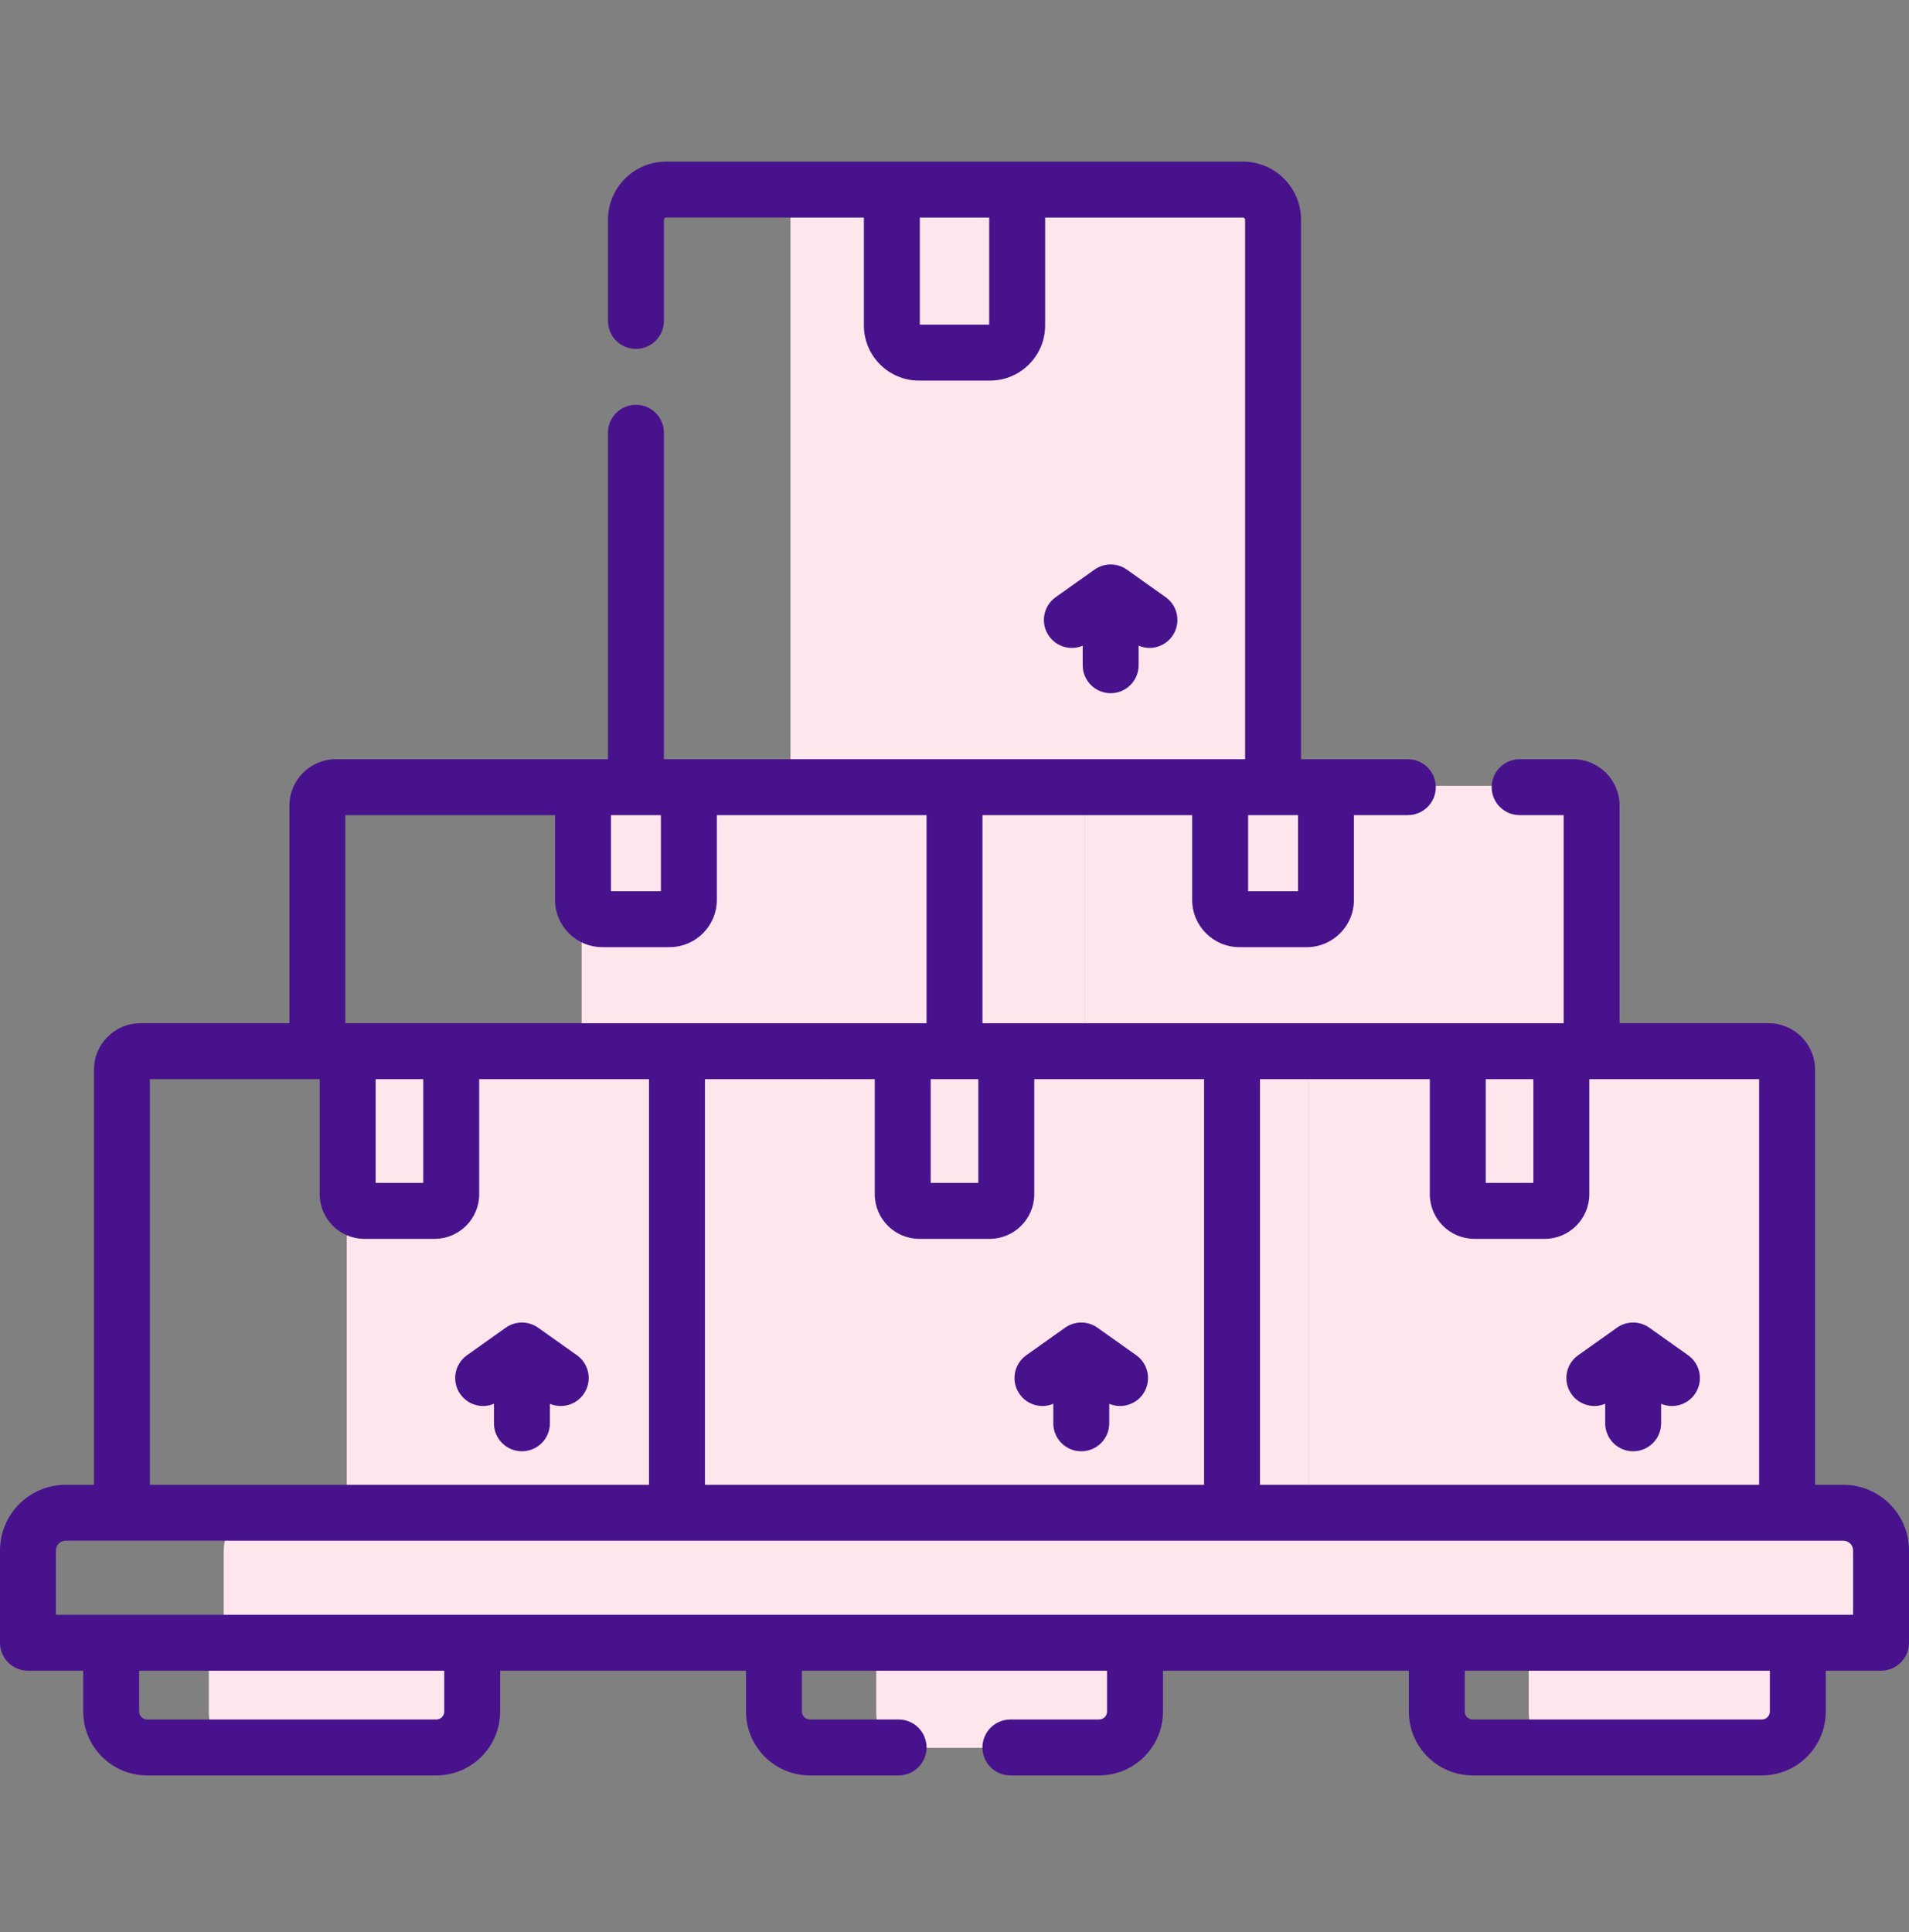 <svg width="82" height="83" viewBox="0 0 82 83" fill="none" xmlns="http://www.w3.org/2000/svg">
<rect x="0" y="0" width="82" height="83" fill="#808080" stroke="none"/>
<g clip-path="url(#clip0)">
<path d="M80.879 70.589H9.609V66.607C9.609 65.71 10.258 64.984 11.057 64.984H79.431C80.231 64.984 80.879 65.71 80.879 66.607V70.589H80.879Z" fill="#FFE6EC"/>
<path d="M19.065 75.073H10.084C9.468 75.073 8.969 74.385 8.969 73.536V70.589H20.18V73.536C20.18 74.385 19.68 75.073 19.065 75.073Z" fill="#FFE6EC"/>
<path d="M47.3 75.073H38.704C38.115 75.073 37.637 74.385 37.637 73.536V70.589H48.367V73.536C48.367 74.385 47.889 75.073 47.3 75.073Z" fill="#FFE6EC"/>
<path d="M76.048 75.073H66.811C66.178 75.073 65.664 74.385 65.664 73.536V70.589H77.195V73.536C77.195 74.385 76.682 75.073 76.048 75.073Z" fill="#FFE6EC"/>
<path d="M35.555 64.984H14.895V45.918C14.895 45.479 15.202 45.124 15.581 45.124H35.555V64.984Z" fill="#FFE6EC"/>
<path d="M35.555 45.124H56.215V64.984H35.555V45.124Z" fill="#FFE6EC"/>
<path d="M76.715 64.984H56.215V45.124H76.034C76.41 45.124 76.715 45.479 76.715 45.918V64.984Z" fill="#FFE6EC"/>
<path d="M46.605 45.124H24.984V34.547C24.984 34.108 25.265 33.753 25.61 33.753H46.605V45.124Z" fill="#FFE6EC"/>
<path d="M68.387 45.124H46.605V33.753H67.756C68.105 33.753 68.387 34.108 68.387 34.547V45.124Z" fill="#FFE6EC"/>
<path d="M54.613 33.753H33.953V9.422C33.953 8.707 34.391 8.128 34.932 8.128H53.635C54.175 8.128 54.613 8.707 54.613 9.422V33.753Z" fill="#FFE6EC"/>
<path d="M79.182 63.776H77.964V45.943C77.964 44.844 77.07 43.95 75.971 43.95H69.569V34.603C69.569 33.504 68.674 32.61 67.575 32.61H65.275C64.611 32.61 64.074 33.148 64.074 33.811C64.074 34.475 64.611 35.012 65.275 35.012H67.166V43.95H67.066C64.131 43.95 44.624 43.95 42.201 43.95V35.012H51.209V38.652C51.209 39.772 52.12 40.683 53.24 40.683H56.128C57.247 40.683 58.158 39.772 58.158 38.652V35.012H60.472C61.136 35.012 61.674 34.475 61.674 33.811C61.674 33.148 61.136 32.61 60.472 32.61C58.759 32.61 57.6 32.61 55.885 32.61V9.439C55.885 8.062 54.765 6.942 53.388 6.942C49.736 6.942 32.223 6.942 28.613 6.942C27.235 6.942 26.115 8.062 26.115 9.439V13.785C26.115 14.448 26.653 14.986 27.316 14.986C27.98 14.986 28.518 14.448 28.518 13.785V9.439C28.518 9.387 28.56 9.344 28.613 9.344H37.108V13.979C37.108 15.285 38.171 16.348 39.477 16.348H42.523C43.83 16.348 44.893 15.285 44.893 13.979V9.344H53.388C53.44 9.344 53.483 9.387 53.483 9.439V32.61C44.761 32.61 36.093 32.61 28.518 32.61V18.587C28.518 17.924 27.98 17.386 27.317 17.386C26.653 17.386 26.115 17.924 26.115 18.587V32.61C24.737 32.61 16.491 32.61 14.425 32.61C13.326 32.61 12.432 33.504 12.432 34.603V43.95H6.029C4.93 43.95 4.036 44.844 4.036 45.943V63.776H2.818C1.264 63.776 0 65.04 0 66.594V70.56C0 71.223 0.538 71.761 1.201 71.761H3.575V73.516C3.575 75.029 4.805 76.259 6.318 76.259H18.741C20.253 76.259 21.484 75.029 21.484 73.516V71.761H32.045V73.516C32.045 75.029 33.276 76.259 34.789 76.259H38.599C39.262 76.259 39.8 75.722 39.8 75.058C39.8 74.395 39.262 73.857 38.599 73.857H34.789C34.6 73.857 34.447 73.704 34.447 73.516V71.761H47.552V73.516C47.552 73.704 47.399 73.857 47.211 73.857H43.401C42.738 73.857 42.2 74.395 42.2 75.058C42.2 75.722 42.738 76.259 43.401 76.259H47.211C48.724 76.259 49.955 75.029 49.955 73.516V71.761H60.516V73.516C60.516 75.029 61.746 76.259 63.259 76.259H75.682C77.194 76.259 78.425 75.029 78.425 73.516V71.761H80.799C81.462 71.761 82 71.223 82 70.56V66.594C82 65.04 80.736 63.776 79.182 63.776ZM42.49 13.945H39.51V9.344H42.49V13.945ZM75.562 63.776H54.122V46.352H61.417V51.294C61.417 52.352 62.277 53.212 63.335 53.212H66.35C67.407 53.212 68.268 52.352 68.268 51.294V46.352H75.562V63.776H75.562ZM65.865 46.352V50.809H63.819V46.352H65.865ZM51.72 63.776H30.28V46.352H37.575V51.294C37.575 52.352 38.435 53.212 39.493 53.212H42.508C43.565 53.212 44.426 52.352 44.426 51.294V46.352H51.72V63.776ZM42.023 46.352V50.809H39.977V46.352H42.023ZM55.756 38.28H53.612V35.012H55.756V38.28ZM26.244 35.012H28.388V38.28H26.244V35.012ZM14.834 35.012H23.842V38.652C23.842 39.772 24.753 40.682 25.872 40.682H28.76C29.88 40.682 30.791 39.772 30.791 38.652V35.012H39.799V43.95C30.918 43.95 22.417 43.95 14.834 43.95V35.012ZM16.135 46.352H18.181V50.809H16.135V46.352ZM6.438 46.352H13.733V51.294C13.733 52.352 14.593 53.212 15.651 53.212H18.666C19.723 53.212 20.584 52.352 20.584 51.294V46.352H27.878V63.776H6.438V46.352ZM19.082 73.516C19.082 73.704 18.929 73.857 18.741 73.857H6.318C6.13 73.857 5.977 73.704 5.977 73.516V71.761H19.082V73.516H19.082ZM76.023 73.516C76.023 73.704 75.87 73.857 75.682 73.857H63.26C63.071 73.857 62.918 73.704 62.918 73.516V71.761H76.023V73.516ZM79.598 69.358C53.937 69.358 28.269 69.358 2.402 69.358V66.594C2.402 66.365 2.589 66.178 2.818 66.178H79.182C79.411 66.178 79.598 66.365 79.598 66.594V69.358H79.598Z" fill="#48128C"/>
<path d="M47.708 29.775C48.372 29.775 48.909 29.237 48.909 28.573V27.734C49.059 27.797 49.216 27.831 49.374 27.831C49.75 27.831 50.12 27.655 50.354 27.325C50.738 26.784 50.611 26.034 50.07 25.65L48.404 24.467C47.987 24.171 47.429 24.171 47.013 24.467L45.346 25.65C44.805 26.034 44.678 26.784 45.062 27.325C45.394 27.793 46 27.95 46.507 27.736V28.573C46.507 29.237 47.045 29.775 47.708 29.775Z" fill="#48128C"/>
<path d="M24.782 58.211L23.115 57.028C22.698 56.732 22.141 56.732 21.724 57.028L20.058 58.211C19.517 58.595 19.39 59.346 19.774 59.886C20.008 60.216 20.378 60.392 20.754 60.392C20.911 60.392 21.069 60.358 21.218 60.295V61.135C21.218 61.798 21.756 62.336 22.419 62.336C23.083 62.336 23.621 61.798 23.621 61.135V60.297C24.128 60.511 24.733 60.354 25.065 59.886C25.45 59.345 25.323 58.595 24.782 58.211Z" fill="#48128C"/>
<path d="M44.083 58.211C43.542 58.596 43.415 59.346 43.8 59.886C44.034 60.216 44.404 60.392 44.78 60.392C44.937 60.392 45.095 60.358 45.244 60.295V61.135C45.244 61.798 45.782 62.336 46.445 62.336C47.109 62.336 47.647 61.798 47.647 61.135V60.297C48.154 60.511 48.759 60.354 49.091 59.886C49.475 59.345 49.348 58.595 48.807 58.211L47.141 57.028C46.724 56.732 46.166 56.732 45.75 57.028L44.083 58.211Z" fill="#48128C"/>
<path d="M67.505 59.886C67.739 60.216 68.109 60.392 68.485 60.392C68.643 60.392 68.8 60.358 68.95 60.295V61.135C68.95 61.798 69.487 62.336 70.151 62.336C70.814 62.336 71.352 61.798 71.352 61.135V60.297C71.859 60.511 72.465 60.354 72.797 59.886C73.181 59.345 73.053 58.595 72.513 58.211L70.846 57.028C70.43 56.732 69.872 56.732 69.455 57.028L67.789 58.211C67.248 58.595 67.121 59.346 67.505 59.886Z" fill="#48128C"/>
</g>
<defs>
<clipPath id="clip0">
<rect width="82" height="82" fill="white" transform="translate(0 0.601)"/>
</clipPath>
</defs>
</svg>
